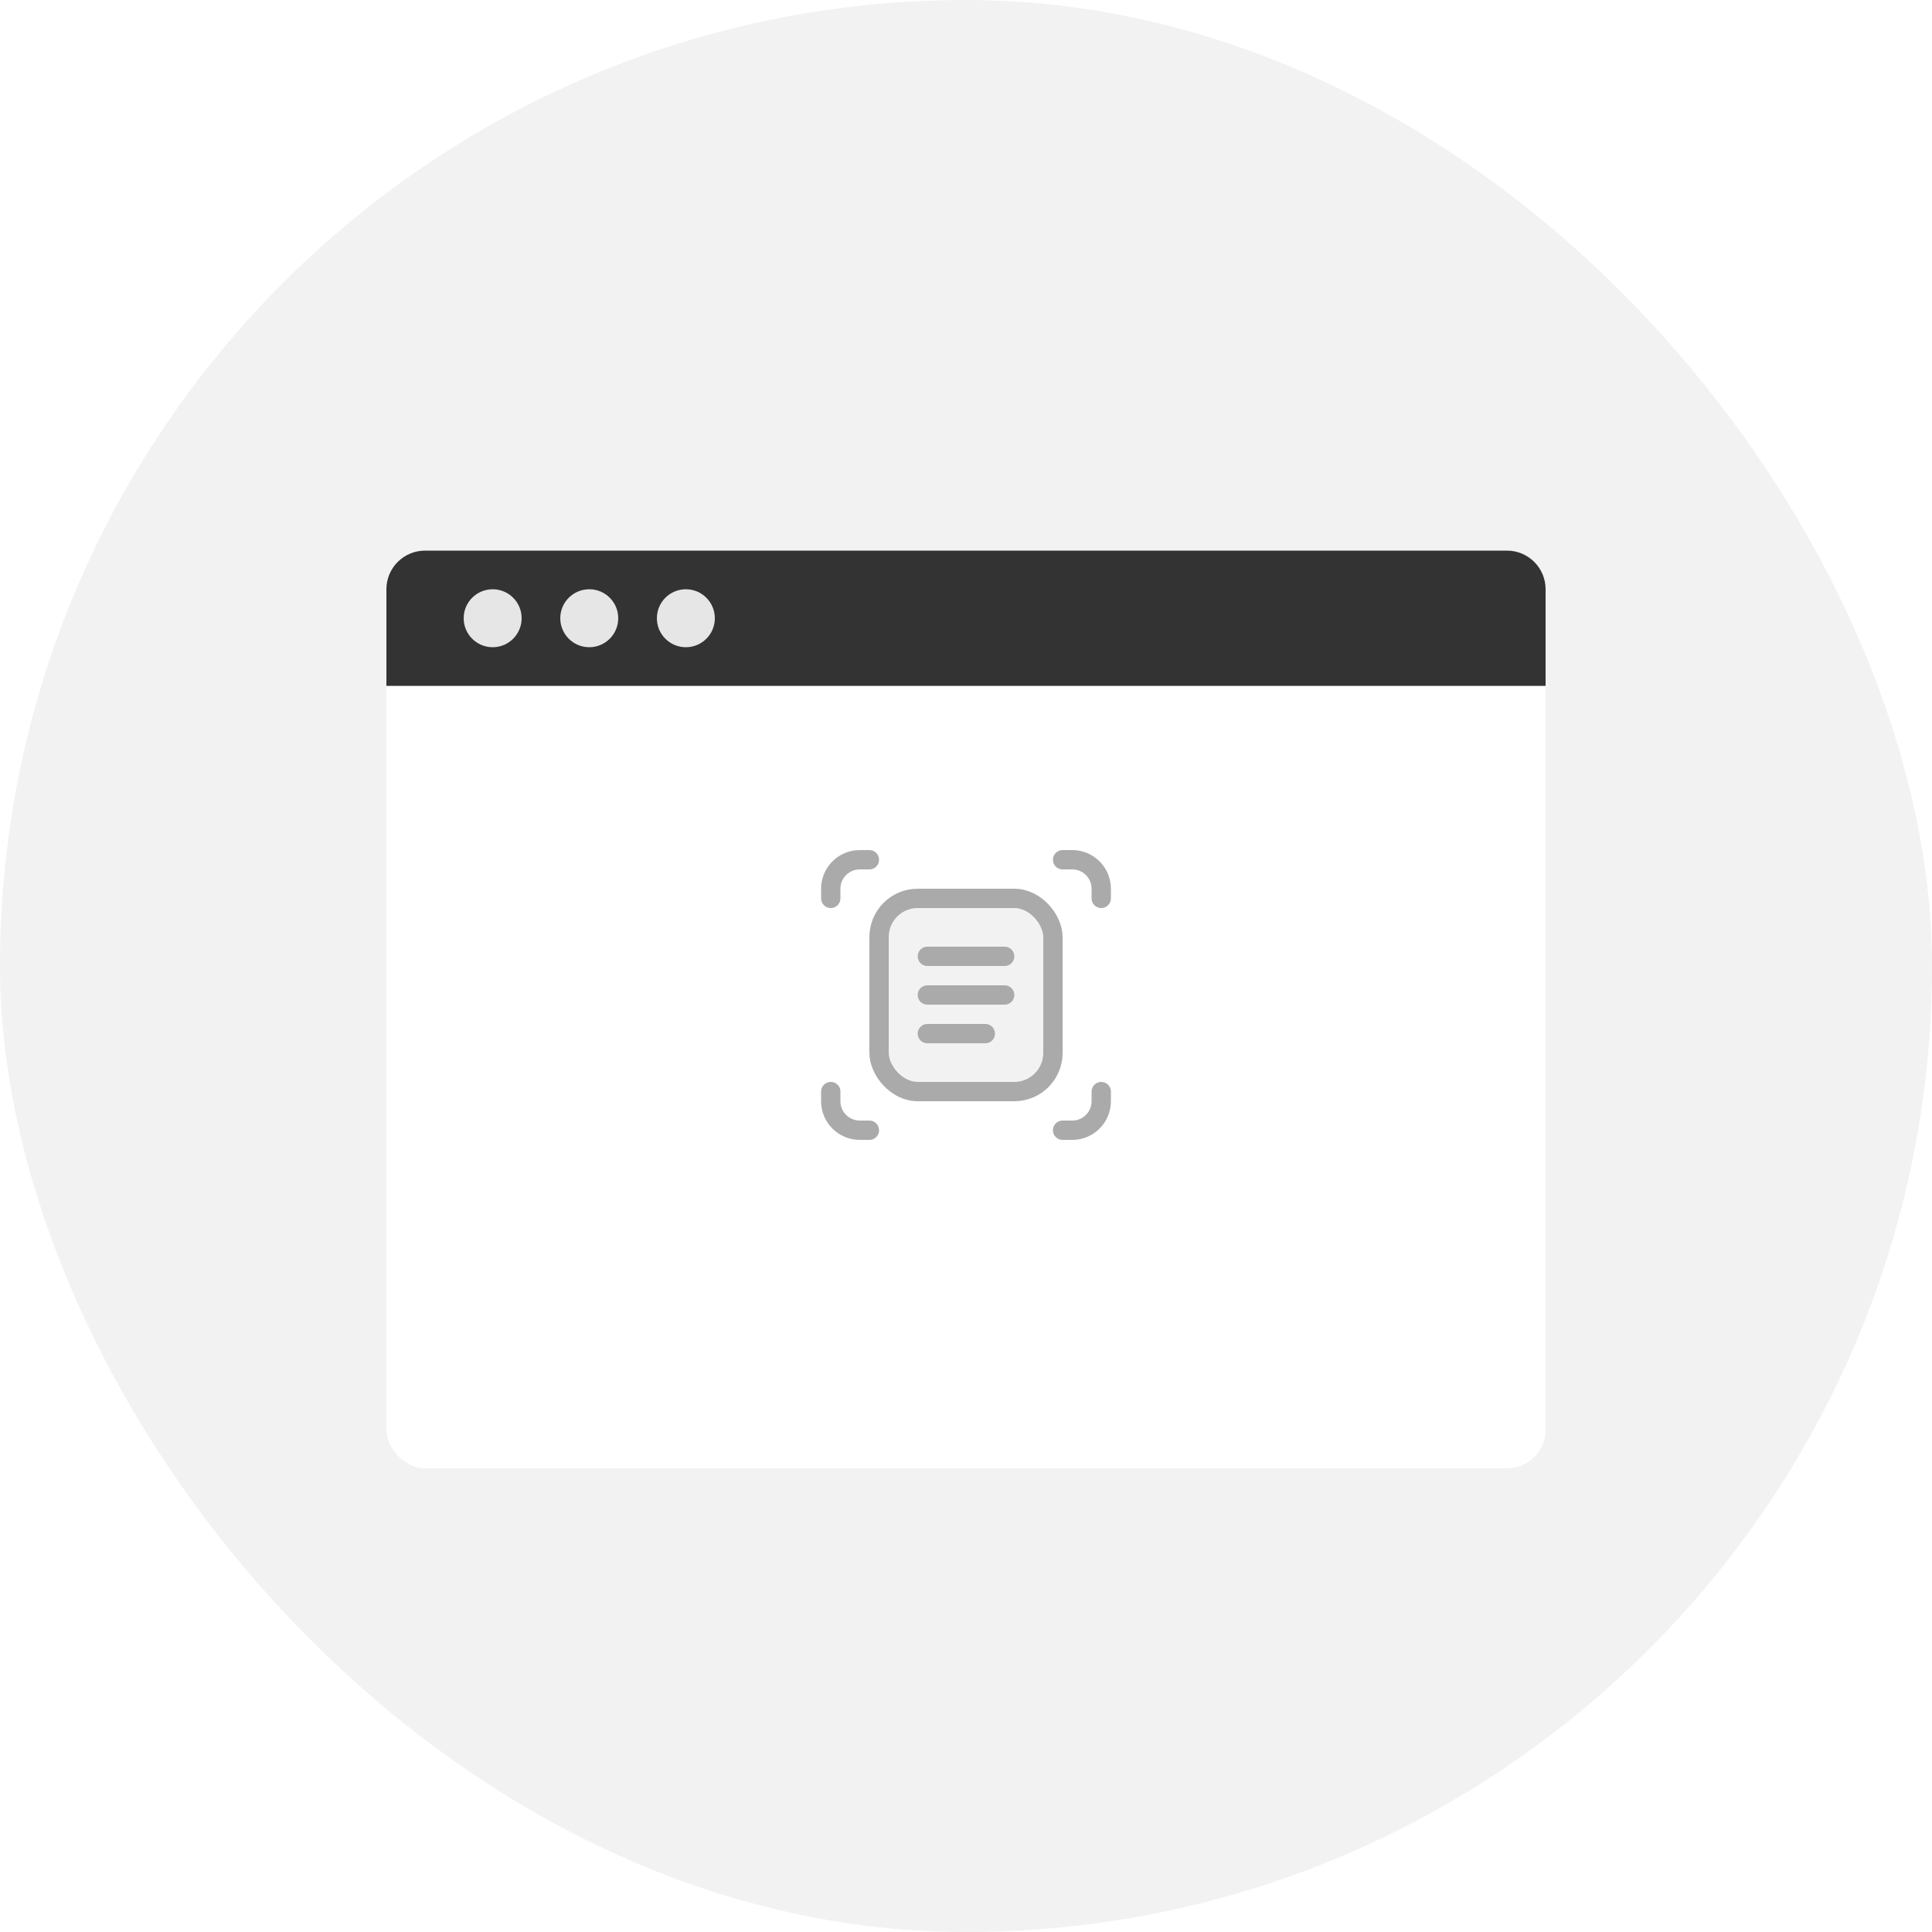 <svg width="200" height="200" viewBox="0 0 200 200" fill="none" xmlns="http://www.w3.org/2000/svg">
<rect width="200" height="200" rx="100" fill="#F2F2F2"/>
<g filter="url(#filter0_ddd_8968_484)">
<rect x="40" y="57" width="120" height="86" rx="4" fill="white"/>
</g>
<path d="M40 61C40 58.791 41.791 57 44 57H156C158.209 57 160 58.791 160 61V71H40V61Z" fill="#333333"/>
<circle cx="51" cy="64" r="3" fill="#E6E6E6"/>
<circle cx="61" cy="64" r="3" fill="#E6E6E6"/>
<circle cx="71" cy="64" r="3" fill="#E6E6E6"/>
<rect x="91" y="93" width="18" height="20" rx="4" fill="#F2F2F2" stroke="#AAAAAA" stroke-width="2"/>
<path d="M86 93V92C86 90.343 87.343 89 89 89H90" stroke="#AAAAAA" stroke-width="2" stroke-linecap="round"/>
<path d="M114 113L114 114C114 115.657 112.657 117 111 117L110 117" stroke="#AAAAAA" stroke-width="2" stroke-linecap="round"/>
<path d="M110 89L111 89C112.657 89 114 90.343 114 92L114 93" stroke="#AAAAAA" stroke-width="2" stroke-linecap="round"/>
<path d="M90 117L89 117C87.343 117 86 115.657 86 114L86 113" stroke="#AAAAAA" stroke-width="2" stroke-linecap="round"/>
<line x1="96" y1="99" x2="104" y2="99" stroke="#AAAAAA" stroke-width="2" stroke-linecap="round"/>
<line x1="96" y1="103" x2="104" y2="103" stroke="#AAAAAA" stroke-width="2" stroke-linecap="round"/>
<path d="M96 107H102" stroke="#AAAAAA" stroke-width="2" stroke-linecap="round"/>
<defs>
<filter id="filter0_ddd_8968_484" x="24" y="42" width="152" height="119" filterUnits="userSpaceOnUse" color-interpolation-filters="sRGB">
<feFlood flood-opacity="0" result="BackgroundImageFix"/>
<feColorMatrix in="SourceAlpha" type="matrix" values="0 0 0 0 0 0 0 0 0 0 0 0 0 0 0 0 0 0 127 0" result="hardAlpha"/>
<feOffset dy="2"/>
<feGaussianBlur stdDeviation="2"/>
<feColorMatrix type="matrix" values="0 0 0 0 0.451 0 0 0 0 0.451 0 0 0 0 0.451 0 0 0 0.1 0"/>
<feBlend mode="normal" in2="BackgroundImageFix" result="effect1_dropShadow_8968_484"/>
<feColorMatrix in="SourceAlpha" type="matrix" values="0 0 0 0 0 0 0 0 0 0 0 0 0 0 0 0 0 0 127 0" result="hardAlpha"/>
<feOffset dy="1"/>
<feGaussianBlur stdDeviation="8"/>
<feColorMatrix type="matrix" values="0 0 0 0 0.451 0 0 0 0 0.451 0 0 0 0 0.451 0 0 0 0.05 0"/>
<feBlend mode="normal" in2="effect1_dropShadow_8968_484" result="effect2_dropShadow_8968_484"/>
<feColorMatrix in="SourceAlpha" type="matrix" values="0 0 0 0 0 0 0 0 0 0 0 0 0 0 0 0 0 0 127 0" result="hardAlpha"/>
<feOffset dy="6"/>
<feGaussianBlur stdDeviation="6"/>
<feColorMatrix type="matrix" values="0 0 0 0 0.451 0 0 0 0 0.451 0 0 0 0 0.451 0 0 0 0.08 0"/>
<feBlend mode="normal" in2="effect2_dropShadow_8968_484" result="effect3_dropShadow_8968_484"/>
<feBlend mode="normal" in="SourceGraphic" in2="effect3_dropShadow_8968_484" result="shape"/>
</filter>
</defs>
</svg>
